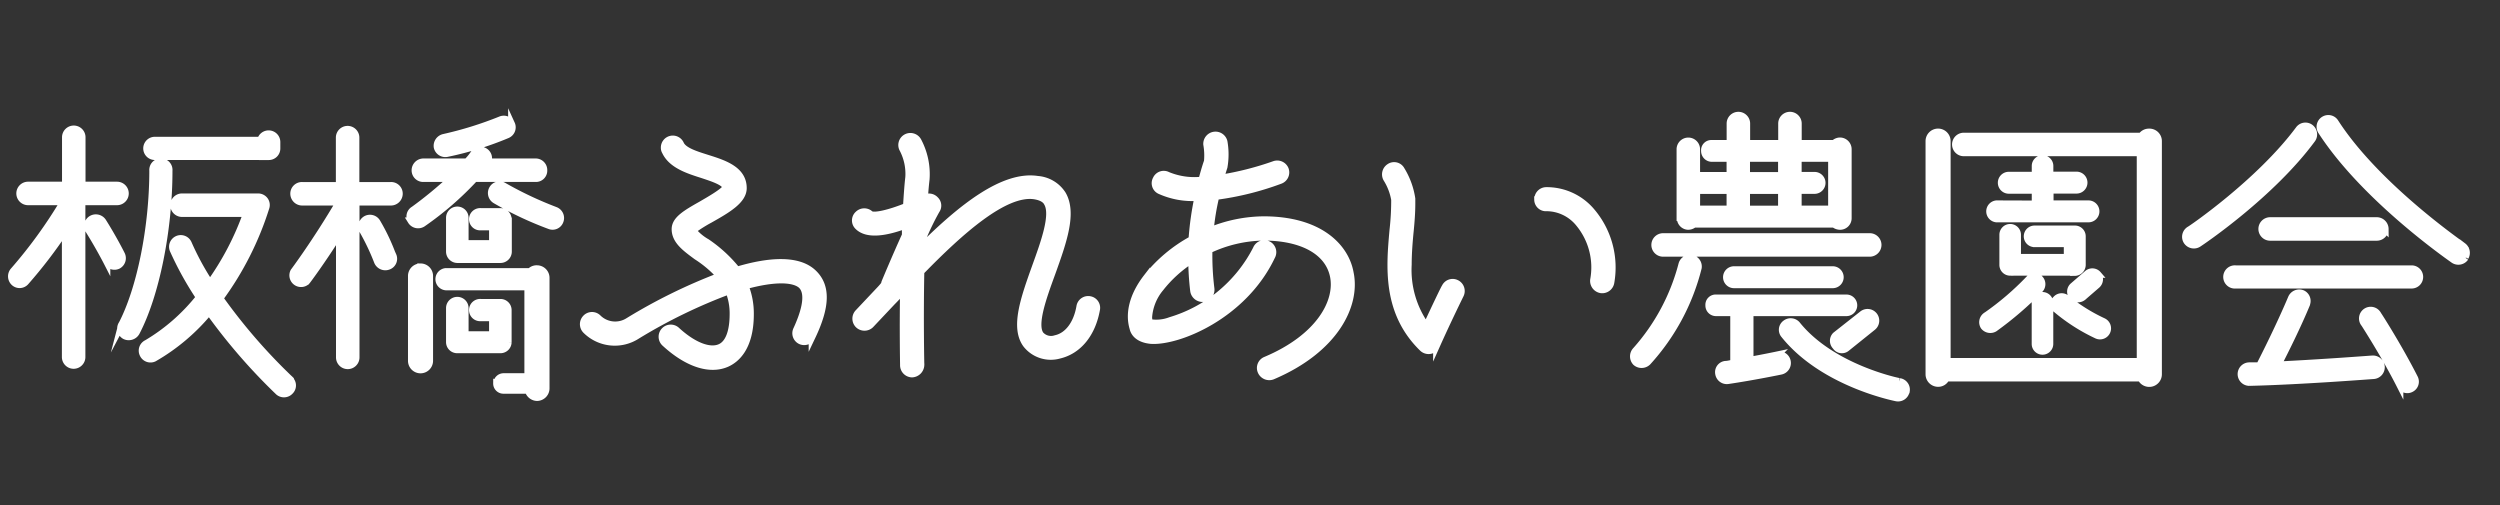<svg id="レイヤー_1" data-name="レイヤー 1" xmlns="http://www.w3.org/2000/svg" viewBox="0 0 366 74"><rect x="0" y="0" width="366" height="74" fill="#333333" stroke="none"/><defs><style>.cls-1{fill:#fff;stroke:#fff;stroke-miterlimit:10;}</style></defs><title>logo</title><path class="cls-1" d="M2.08,41.37A1.24,1.24,0,0,1,2,39.62,68.84,68.84,0,0,0,9.31,29.54H4.11a1.22,1.22,0,0,1,0-2.44H9.58v-7a1.22,1.22,0,0,1,2.44,0v7h5.11a1.22,1.22,0,0,1,0,2.44H12V52.27a1.22,1.22,0,0,1-2.44,0V33.68a69.72,69.72,0,0,1-5.8,7.59A1.18,1.18,0,0,1,2.08,41.37Zm13.57-3S14.5,36.12,13,33.73a1.2,1.2,0,0,1,.37-1.66,1.25,1.25,0,0,1,1.7.37c1.56,2.48,2.67,4.69,2.71,4.78a1.22,1.22,0,0,1-.51,1.66A1.24,1.24,0,0,1,15.65,38.33Zm2.16,9.16c2.71-5.15,4.55-14.22,4.55-22.54a1.2,1.2,0,1,1,2.39,0c0,8.69-1.93,18.22-4.78,23.65a1.28,1.28,0,0,1-1.66.55A1.22,1.22,0,0,1,17.82,47.49Zm24.66,8.05a1.18,1.18,0,0,1,0,1.7,1.22,1.22,0,0,1-1.7.09A84.42,84.42,0,0,1,30.61,45.64a29.48,29.48,0,0,1-8.05,6.81,1.21,1.21,0,0,1-1.61-.55,1.23,1.23,0,0,1-.14-.55,1.2,1.2,0,0,1,.69-1.1,28,28,0,0,0,7.68-6.72,47.86,47.86,0,0,1-3.82-6.9,1.21,1.21,0,0,1,2.21-1,39.78,39.78,0,0,0,3.17,5.84,41.32,41.32,0,0,0,5.34-10.21H26.65a1.22,1.22,0,1,1,0-2.44H37.78a1.22,1.22,0,0,1,1,.51,1.18,1.18,0,0,1,.14,1.1,45.51,45.51,0,0,1-6.72,13.25A82.57,82.57,0,0,0,42.48,55.54ZM22.78,22.92a1.2,1.2,0,1,1,0-2.39H38.15a1.21,1.21,0,0,1,2.39.28v.92a1.19,1.19,0,0,1-1.2,1.2Z"/><path class="cls-1" d="M43,39.76s3.27-4.37,6.67-10.17H44.26A1.24,1.24,0,0,1,43,28.35a1.2,1.2,0,0,1,1.24-1.2h5.43v-7a1.22,1.22,0,1,1,2.44,0v7h5.11a1.2,1.2,0,0,1,1.24,1.2,1.24,1.24,0,0,1-1.24,1.24H52.13V52.32a1.22,1.22,0,0,1-2.44,0V34.19c-2.62,4.14-4.69,6.9-4.78,7A1.21,1.21,0,0,1,43,39.76Zm14.54-2.35A1.17,1.17,0,0,1,56.82,39a1.25,1.25,0,0,1-1.56-.69,33.53,33.53,0,0,0-2.16-4.55,1.25,1.25,0,0,1,.46-1.66,1.21,1.21,0,0,1,1.66.46A29.4,29.4,0,0,1,57.51,37.41Zm2.67-5.06a1.16,1.16,0,0,1,.37-1.66,57.34,57.34,0,0,0,5.52-4.55H62a1.2,1.2,0,0,1-1.24-1.2A1.24,1.24,0,0,1,62,23.7h6.35a7.88,7.88,0,0,0,1-1.2,1.2,1.2,0,0,1,2.07,1.2h7a1.2,1.2,0,0,1,1.2,1.24,1.16,1.16,0,0,1-1.2,1.2H69.48a46.1,46.1,0,0,1-7.59,6.58A1.22,1.22,0,0,1,60.18,32.35Zm1.38,6.72A1.33,1.33,0,0,1,62.9,40.4V52.82a1.33,1.33,0,0,1-2.67,0V40.4A1.33,1.33,0,0,1,61.56,39.07Zm13.3-20.93a1.2,1.2,0,0,1-.64,1.61,47.41,47.41,0,0,1-8.74,2.71A1.23,1.23,0,0,1,64,21.54a1.27,1.27,0,0,1,1-1.43,53,53,0,0,0,8.28-2.58A1.23,1.23,0,0,1,74.86,18.13Zm-2.16,38a1,1,0,0,1,1-1h3.54V42h-12a1.13,1.13,0,0,1,0-2.25H77.62a1.26,1.26,0,0,1,1-.41,1.34,1.34,0,0,1,1.33,1.33V56.82a1.35,1.35,0,0,1-1.33,1.38,1.37,1.37,0,0,1-1.29-1.06H73.71A1,1,0,0,1,72.7,56.13Zm1.7-24v4.69A1.17,1.17,0,0,1,73.25,38h-6.3a1.17,1.17,0,0,1-1.15-1.15V31.89a1.15,1.15,0,1,1,2.3,0v3.77h4V33.22H70.4a1.13,1.13,0,1,1,0-2.25h2.85A1.14,1.14,0,0,1,74.4,32.12ZM73.25,51.21h-6.3a1.13,1.13,0,0,1-1.15-1.1v-5a1.15,1.15,0,0,1,2.3,0V49h4V46.52H70.4a1.13,1.13,0,1,1,0-2.25h2.85a1.13,1.13,0,0,1,1.15,1.1v4.74A1.13,1.13,0,0,1,73.25,51.21ZM82,32.35a1.17,1.17,0,0,1-1.56.69,50.94,50.94,0,0,1-7.91-3.73,1.22,1.22,0,0,1-.41-1.7,1.19,1.19,0,0,1,1.66-.37,53.44,53.44,0,0,0,7.5,3.54A1.21,1.21,0,0,1,82,32.35Z"/><path class="cls-1" d="M85.76,48.35a1.28,1.28,0,0,1,0-1.78,1.25,1.25,0,0,1,1.82,0A3.58,3.58,0,0,0,92,47a80.29,80.29,0,0,1,13.39-6.58A16.49,16.49,0,0,0,102,37.55c-1.63-1.2-3.17-2.3-3.17-4,0-1.39,1.54-2.3,3.84-3.6,1.15-.67,3.26-1.87,3.6-2.5-.1-.77-1.87-1.34-3.46-1.87-2.11-.67-4.51-1.44-5.42-3.41a1,1,0,0,1-.14-.53,1.25,1.25,0,0,1,2.4-.53c.48,1,2.3,1.54,3.94,2.06,2.45.77,5.23,1.68,5.23,4.37,0,1.82-2.35,3.17-4.9,4.61a20.77,20.77,0,0,0-2.5,1.58,7.29,7.29,0,0,0,2.06,1.73,20.1,20.1,0,0,1,4.42,4.08c4.8-1.44,8.93-1.63,11.09.34s2,5-.1,9.41a1.28,1.28,0,0,1-1.68.62,1.24,1.24,0,0,1-.58-1.68c.86-1.87,2.11-5.14.67-6.48-1.15-1-4-1.06-8.21.1a10.92,10.92,0,0,1,.77,4.13c0,5-2.16,6.67-3.46,7.25-2.5,1.1-5.81,0-9.07-3a1.27,1.27,0,0,1,1.73-1.87c2.4,2.21,4.8,3.17,6.34,2.5,1.25-.53,1.92-2.26,1.92-4.9a8.92,8.92,0,0,0-.62-3.36A78,78,0,0,0,93.3,49.12,6,6,0,0,1,85.76,48.35Z"/><path class="cls-1" d="M160.55,45.23c-.62,3.6-2.64,6.1-5.47,6.77a4.58,4.58,0,0,1-4.85-1.58c-1.82-2.5-.29-6.77,1.34-11.33,1.3-3.6,2.79-7.68,1.73-9.41-.1-.19-.43-.77-1.82-1-4.37-.67-10.9,5.18-16.66,11.09-.14,7.1,0,13.58,0,13.68a1.36,1.36,0,0,1-1.3,1.3,1.28,1.28,0,0,1-1.25-1.3c0-.34-.1-5.14,0-11-.58.63-1.1,1.2-1.68,1.78l-3.12,3.31a1.29,1.29,0,0,1-1.82,0,1.28,1.28,0,0,1,0-1.78l3.12-3.31a9.65,9.65,0,0,0,.67-.77,3,3,0,0,0,.1-.34c.1-.24,1.54-3.7,3-6.91,0-.48,0-1,0-1.44-2.69,1-5.62,1.58-7,.1a1.22,1.22,0,0,1,.1-1.73,1.28,1.28,0,0,1,1.78,0v0c.53.38,2.78-.14,5.28-1.15.1-1.54.19-3,.34-4.27a7.81,7.81,0,0,0-.86-4.08,1.26,1.26,0,0,1,.48-1.73,1.28,1.28,0,0,1,1.73.48,10.34,10.34,0,0,1,1.2,5.62c-.1.86-.19,1.82-.24,2.83,0,0,0,0,.1-.1a1.26,1.26,0,0,1,1.49.29,1.18,1.18,0,0,1,.14,1.54A39,39,0,0,0,135,35.1a6.46,6.46,0,0,0,0,1c5.76-5.71,11.9-10.61,16.9-9.84a4.79,4.79,0,0,1,3.65,2.16c1.63,2.74.1,7-1.54,11.57-1.3,3.55-2.74,7.54-1.68,9a2.06,2.06,0,0,0,2.21.58c1.78-.38,3.12-2.16,3.55-4.7a1.24,1.24,0,0,1,1.49-1A1.22,1.22,0,0,1,160.55,45.23Z"/><path class="cls-1" d="M165.87,48.06c-.67-2.21,0-4.85,2-7.44a21.66,21.66,0,0,1,6.63-5.57,44.84,44.84,0,0,1,.86-6.14,11.56,11.56,0,0,1-5.57-1,1.21,1.21,0,0,1-.53-1.68,1.22,1.22,0,0,1,1.68-.58,10.2,10.2,0,0,0,5,.72c.24-.86.48-1.78.82-2.74a9.3,9.3,0,0,0-.1-2.5,1.29,1.29,0,0,1,2.54-.38,10.68,10.68,0,0,1,0,3.7c-.19.58-.34,1.1-.53,1.63a44.54,44.54,0,0,0,7.87-2,1.28,1.28,0,0,1,1.63.72,1.26,1.26,0,0,1-.77,1.63A42.72,42.72,0,0,1,178,28.76a34.87,34.87,0,0,0-.82,5A21.07,21.07,0,0,1,185,32.17c8.21,0,12,4,12.67,7.78,1,4.71-2.21,11.23-11.38,15.12a1.31,1.31,0,0,1-1.68-.72,1.24,1.24,0,0,1,.67-1.63c7.87-3.31,10.66-8.54,9.94-12.24s-4.66-5.76-10.22-5.76a19.29,19.29,0,0,0-8,1.87,38.89,38.89,0,0,0,.29,5.67,1.29,1.29,0,0,1-1.1,1.44,1.32,1.32,0,0,1-1.44-1.1,39.9,39.9,0,0,1-.29-4.56,18.42,18.42,0,0,0-4.56,4.13,7.46,7.46,0,0,0-1.73,4.27,4.22,4.22,0,0,0,.1.77,5.77,5.77,0,0,0,3.07-.29,20.8,20.8,0,0,0,12.58-10.47,1.26,1.26,0,1,1,2.26,1.1c-4.13,8.69-13.73,12.58-17.71,12.29C166.59,49.65,166,48.69,165.87,48.06Z"/><path class="cls-1" d="M203,26.17a1.29,1.29,0,0,1,.43-1.73,1.2,1.2,0,0,1,1.73.43,11.25,11.25,0,0,1,1.54,4.22v.77c0,1.25-.1,2.59-.24,4s-.29,3.22-.29,4.9a14.07,14.07,0,0,0,2.64,9c1.39-3,2.69-5.71,2.74-5.71a1.23,1.23,0,0,1,1.68-.58,1.26,1.26,0,0,1,.58,1.68s-1.87,3.79-3.5,7.44a1.25,1.25,0,0,1-.91.72,1.29,1.29,0,0,1-1.15-.34c-5.42-5.28-4.8-12-4.32-17.33a38,38,0,0,0,.24-4.42A8.47,8.47,0,0,0,203,26.17Zm22.13,3.07a1.25,1.25,0,0,1,1.2-1.34,8.58,8.58,0,0,1,6.63,3,12.66,12.66,0,0,1,2.88,10.42,1.29,1.29,0,0,1-1.44,1.1,1.31,1.31,0,0,1-1.1-1.44,10.11,10.11,0,0,0-2.21-8.35,6.13,6.13,0,0,0-4.66-2.21A1.21,1.21,0,0,1,225.11,29.24Z"/><path class="cls-1" d="M239.48,53.05a1.28,1.28,0,0,1,0-1.75,30.44,30.44,0,0,0,6.76-12.65,1.23,1.23,0,0,1,2.39.55A32,32,0,0,1,241.23,53,1.28,1.28,0,0,1,239.48,53.05Zm35.47-17.21a1.23,1.23,0,0,1-1.2,1.24H243.48a1.22,1.22,0,0,1,0-2.44h30.27A1.22,1.22,0,0,1,274.95,35.85Zm-29-3.91V21.86a1.22,1.22,0,0,1,2.44,0v3.82h4.88V23.19h-2.67a1.08,1.08,0,0,1-1.06-1.1A1,1,0,0,1,250.61,21h2.67V18.09a1.22,1.22,0,0,1,2.44,0V21h5.11V18.09a1.22,1.22,0,0,1,2.44,0V21h5.24a1.26,1.26,0,0,1,.87-.37,1.22,1.22,0,0,1,1.2,1.2V31.94a1.19,1.19,0,0,1-1.2,1.2,1.45,1.45,0,0,1-.87-.32H248a1.35,1.35,0,0,1-.87.32A1.19,1.19,0,0,1,246,31.94Zm2.44-1.33h4.88V27.89H248.4Zm7.82,15.18v6.95c2.25-.41,4-.78,4-.78a1.22,1.22,0,1,1,.51,2.39s-4,.83-7.73,1.38a1.21,1.21,0,0,1-1.38-1,1.15,1.15,0,0,1,1-1.38c.37,0,.78-.14,1.2-.18V45.78h-2.58a1.05,1.05,0,0,1-1.06-1.1,1,1,0,0,1,1.06-1.06h19.09a1.08,1.08,0,1,1,0,2.16Zm-2.35-4.09a1.1,1.1,0,1,1,0-2.21h14.45a1.1,1.1,0,1,1,0,2.21Zm1.84-16h5.11V23.19h-5.11Zm0,4.92h5.11V27.89h-5.11Zm23.37,26.64a1.21,1.21,0,0,1-1.43,1c-.41-.09-10.76-2.16-16.42-9.2a1.15,1.15,0,0,1,.18-1.7,1.23,1.23,0,0,1,1.7.18c5.11,6.35,14.91,8.33,15,8.33A1.2,1.2,0,0,1,279.09,57.24ZM263.26,30.6h4.88V23.19h-4.88v2.48h2.39a1.1,1.1,0,0,1,0,2.21h-2.39Zm5.47,20.1a1.15,1.15,0,0,1,0-1.61L272.65,46a1.21,1.21,0,0,1,1.52,1.89L270.3,51A1.08,1.08,0,0,1,268.74,50.71Z"/><path class="cls-1" d="M282.4,54.8V20.66a1.33,1.33,0,1,1,2.67,0V52.91h28.25V22.37H287.5a1.22,1.22,0,0,1,0-2.44h26a1.3,1.3,0,0,1,1.1-.6A1.33,1.33,0,0,1,316,20.66V54.8a1.35,1.35,0,0,1-2.58.55H284.93a1.27,1.27,0,0,1-1.2.78A1.34,1.34,0,0,1,282.4,54.8Zm8.33-8.56a40.89,40.89,0,0,0,6.3-5.38,1.1,1.1,0,0,1,1.56-.09,1.14,1.14,0,0,1,.09,1.56A50.58,50.58,0,0,1,292,48.08a1.21,1.21,0,0,1-1.56-.28A1.16,1.16,0,0,1,290.72,46.24Zm7.22-16.38v-2h-3.86a1.1,1.1,0,1,1,0-2.21h3.86V24.3a1.08,1.08,0,1,1,2.16,0v1.33H304a1.1,1.1,0,1,1,0,2.21h-3.86v2h5.61a1.1,1.1,0,0,1,0,2.21H292.29a1.11,1.11,0,0,1,0-2.21Zm5.8,10h-9.48a1.08,1.08,0,0,1-1.06-1.1V34.37a1.08,1.08,0,1,1,2.16,0v3.31h7.27v-2h-4.78a1.08,1.08,0,1,1,0-2.16h5.89a1.08,1.08,0,0,1,1.1,1.06v4.19A1.12,1.12,0,0,1,303.74,39.89ZM299,43.25a1.09,1.09,0,0,1,1.1,1.1v6a1.08,1.08,0,1,1-2.16,0v-6A1.08,1.08,0,0,1,299,43.25Zm2.07,2.07A1,1,0,0,1,301,43.8a1.1,1.1,0,0,1,1.56-.09,25.34,25.34,0,0,0,5.38,3.36,1.1,1.1,0,0,1-1,2A27,27,0,0,1,301.07,45.32Zm6.07-5.15a1.15,1.15,0,0,1-.14,1.56l-2.07,1.79a1.15,1.15,0,0,1-1.56-.14,1.09,1.09,0,0,1,.14-1.52l2.07-1.79A1.1,1.1,0,0,1,307.15,40.17Z"/><path class="cls-1" d="M320.16,35.34a1.21,1.21,0,0,1,.37-1.7c.09,0,10.21-6.9,16-14.68a1.2,1.2,0,0,1,1.7-.28,1.24,1.24,0,0,1,.28,1.7c-6,8.14-16.19,15-16.61,15.27A1.24,1.24,0,0,1,320.16,35.34Zm34.09,5.2a1.19,1.19,0,0,1-1.2,1.2H327.29a1.2,1.2,0,1,1,0-2.39h25.76A1.19,1.19,0,0,1,354.25,40.54Zm-16.56,4c-1.33,3.22-3.13,6.81-4.19,8.88,6.63-.32,13.71-.87,13.8-.87a1.24,1.24,0,0,1,1.33,1.15,1.23,1.23,0,0,1-1.15,1.29c-.09,0-10.72.83-18.17,1a1.22,1.22,0,0,1,0-2.44c.46,0,1,0,1.47,0,.74-1.43,3-5.93,4.69-9.94a1.25,1.25,0,0,1,1.61-.64A1.2,1.2,0,0,1,337.69,44.5Zm11.5-11a1.23,1.23,0,0,1-1.24,1.2h-15.6a1.22,1.22,0,1,1,0-2.44h15.6A1.24,1.24,0,0,1,349.19,33.45Zm11.73,4.19a1.24,1.24,0,0,1-1.7.32c-.51-.37-13-9-19.37-18.82a1.21,1.21,0,0,1,.37-1.7,1.2,1.2,0,0,1,1.66.37c6.07,9.43,18.59,18,18.72,18.13A1.24,1.24,0,0,1,360.92,37.64Zm-9.57,18.68c-2.21-4.37-5.2-9-5.2-9a1.21,1.21,0,1,1,2-1.33c.14.18,3.08,4.79,5.34,9.25a1.17,1.17,0,0,1-.55,1.61A1.16,1.16,0,0,1,351.35,56.32Z"/></svg>